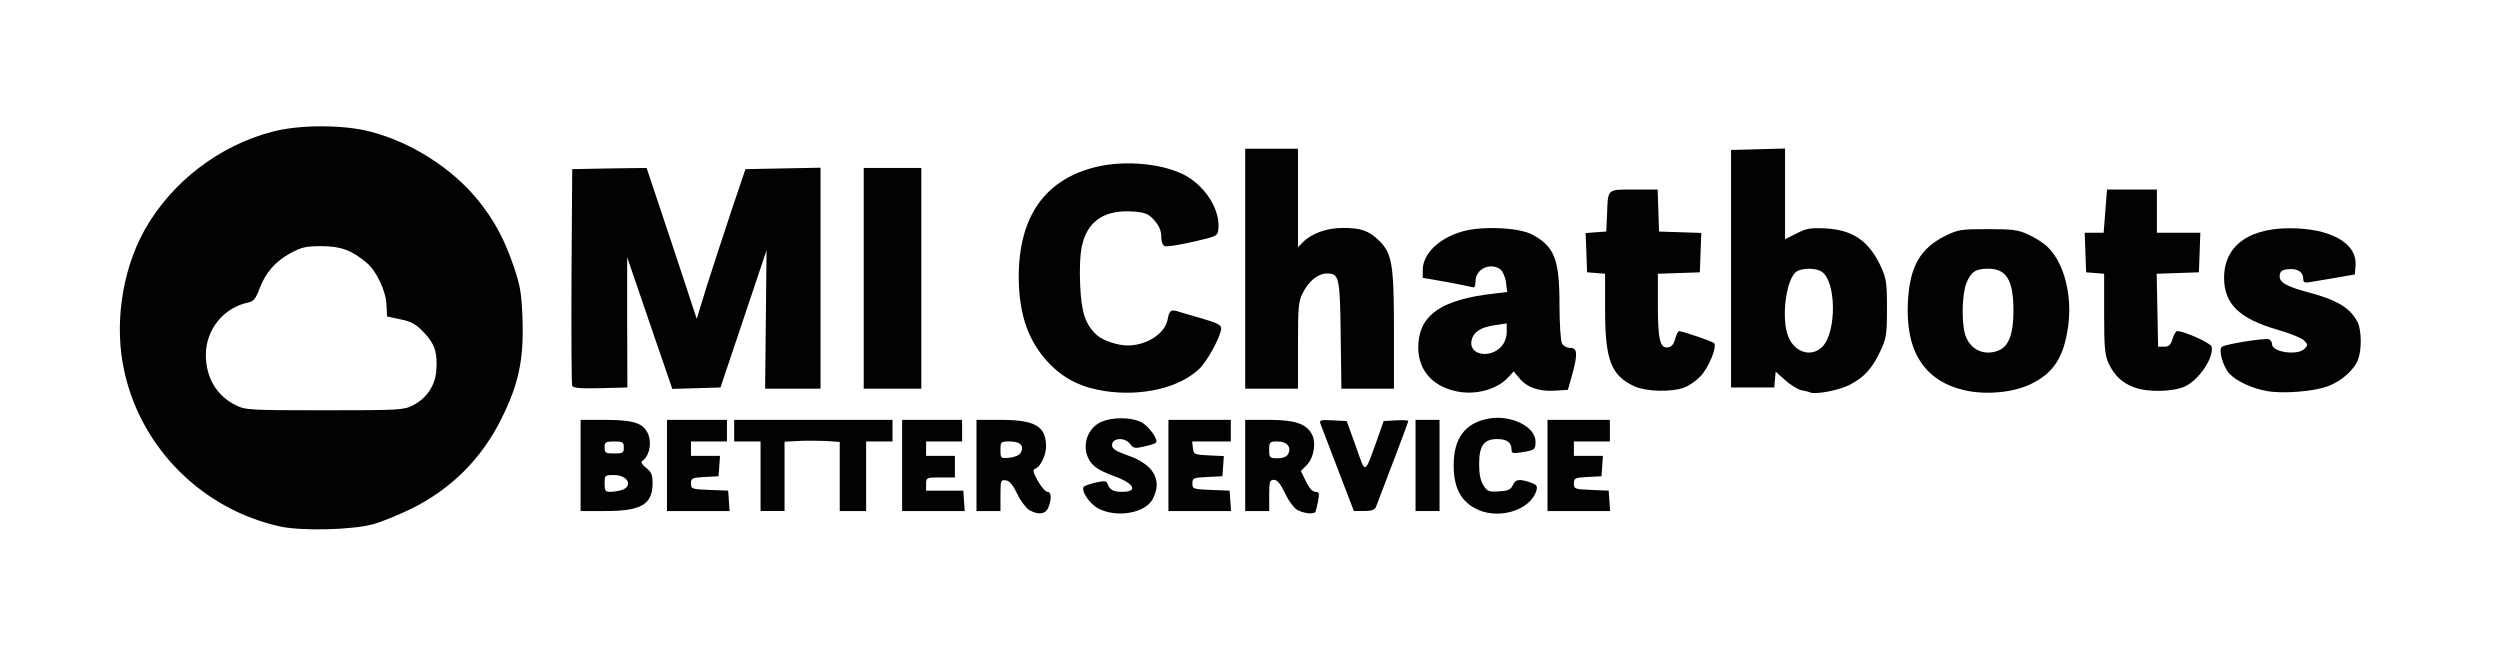 <!DOCTYPE svg PUBLIC "-//W3C//DTD SVG 20010904//EN" "http://www.w3.org/TR/2001/REC-SVG-20010904/DTD/svg10.dtd">
<svg version="1.0" xmlns="http://www.w3.org/2000/svg" width="1042px" height="274px" viewBox="0 0 10420 2740" preserveAspectRatio="xMidYMid meet">
<g id="layer101" fill="#030203" stroke="none">
 <path d="M1166 2194 c-320 -71 -573 -321 -646 -638 -46 -196 -13 -426 83 -598 112 -199 310 -351 532 -409 112 -30 298 -30 410 0 170 44 340 153 448 286 67 83 110 163 148 275 28 82 33 112 37 225 5 165 -16 265 -88 410 -82 166 -209 293 -375 375 -55 27 -127 56 -160 65 -87 24 -301 29 -389 9z m554 -504 c56 -28 92 -80 98 -140 7 -78 -5 -116 -51 -164 -34 -36 -53 -46 -98 -55 l-56 -12 -2 -47 c-2 -58 -41 -142 -83 -177 -62 -52 -108 -69 -188 -69 -64 0 -83 4 -129 29 -64 35 -105 82 -130 150 -15 40 -24 51 -47 56 -102 21 -176 113 -176 218 0 95 45 171 125 210 40 20 57 21 370 21 308 0 330 -1 367 -20z"/>
 <path d="M4290 2126 c-13 -8 -36 -38 -50 -67 -18 -38 -32 -55 -48 -57 -21 -3 -22 0 -22 62 l0 66 -50 0 -50 0 0 -190 0 -190 101 0 c144 0 189 27 189 111 0 36 -23 84 -44 92 -13 5 -11 14 10 52 14 25 32 45 40 45 16 0 18 28 4 64 -11 29 -40 34 -80 12z m-37 -237 c18 -29 1 -49 -43 -49 -39 0 -40 1 -40 36 0 34 1 35 36 32 21 -2 42 -10 47 -19z"/>
 <path d="M4577 2119 c-37 -20 -74 -76 -59 -91 4 -4 26 -11 50 -17 37 -8 44 -7 49 7 9 24 24 32 60 32 68 0 51 -35 -32 -65 -71 -26 -96 -44 -112 -82 -19 -48 -3 -105 40 -135 44 -32 152 -33 194 -2 31 23 61 69 51 79 -4 4 -26 11 -49 16 -39 9 -45 8 -59 -11 -22 -29 -75 -25 -75 5 0 15 14 25 65 43 108 37 146 103 105 181 -30 60 -151 81 -228 40z"/>
 <path d="M5410 2127 c-15 -7 -37 -36 -53 -69 -20 -42 -33 -58 -47 -58 -18 0 -20 7 -20 65 l0 65 -50 0 -50 0 0 -190 0 -190 98 0 c108 0 157 16 180 60 19 36 8 98 -21 128 l-25 25 21 43 c13 28 28 44 39 44 16 0 18 5 12 38 -4 20 -9 40 -11 45 -6 11 -45 8 -73 -6z m-41 -235 c15 -28 -5 -52 -44 -52 -33 0 -35 2 -35 35 0 33 2 35 35 35 23 0 38 -6 44 -18z"/>
 <path d="M6145 2117 c-59 -33 -86 -89 -86 -176 -1 -113 47 -178 144 -196 93 -18 197 33 197 95 0 34 -2 36 -57 45 -38 6 -43 5 -43 -12 0 -29 -20 -43 -60 -43 -55 0 -75 28 -75 104 0 43 6 70 18 89 16 25 23 28 65 25 38 -2 49 -8 57 -25 11 -26 27 -28 74 -12 26 9 30 15 25 33 -26 86 -166 126 -259 73z"/>
 <path d="M2420 1940 l0 -190 99 0 c111 0 153 11 175 45 26 39 16 105 -18 127 -6 4 0 15 17 28 22 17 27 30 27 64 0 88 -47 116 -195 116 l-105 0 0 -190z m167 104 c54 -15 32 -64 -28 -64 -38 0 -39 1 -39 35 0 30 3 35 23 35 12 0 32 -3 44 -6z m13 -179 c0 -22 -4 -25 -40 -25 -36 0 -40 3 -40 25 0 23 4 25 40 25 36 0 40 -2 40 -25z"/>
 <path d="M2780 1940 l0 -190 125 0 125 0 0 45 0 45 -75 0 -75 0 0 30 0 30 61 0 60 0 -3 43 -3 42 -57 3 c-54 3 -58 5 -58 27 0 23 3 24 78 27 l77 3 3 43 3 42 -130 0 -131 0 0 -190z"/>
 <path d="M3170 1985 l0 -145 -55 0 -55 0 0 -45 0 -45 330 0 330 0 0 45 0 45 -55 0 -55 0 0 145 0 145 -55 0 -55 0 0 -144 0 -144 -57 -4 c-32 -1 -84 -2 -115 0 l-58 3 0 144 0 145 -50 0 -50 0 0 -145z"/>
 <path d="M3760 1940 l0 -190 125 0 125 0 0 45 0 45 -75 0 -75 0 0 30 0 30 60 0 60 0 0 45 0 45 -60 0 c-59 0 -60 1 -60 28 l0 27 77 0 78 0 3 43 3 42 -130 0 -131 0 0 -190z"/>
 <path d="M4870 1940 l0 -190 130 0 130 0 0 45 0 45 -81 0 -80 0 3 28 c3 26 6 27 66 30 l63 3 -3 42 -3 42 -62 3 c-59 3 -63 4 -63 27 0 23 3 24 78 27 l77 3 3 43 3 42 -130 0 -131 0 0 -190z"/>
 <path d="M5577 1958 c-36 -95 -69 -181 -73 -191 -6 -16 -1 -18 51 -15 l58 3 38 105 c42 119 35 121 88 -25 l28 -80 52 -3 c28 -2 51 0 51 3 0 4 -86 231 -135 358 -5 12 -18 17 -49 17 l-43 0 -66 -172z"/>
 <path d="M5900 1940 l0 -190 50 0 50 0 0 190 0 190 -50 0 -50 0 0 -190z"/>
 <path d="M6450 1940 l0 -190 130 0 130 0 0 45 0 45 -75 0 -75 0 0 30 0 30 61 0 60 0 -3 43 -3 42 -57 3 c-54 3 -58 5 -58 27 0 23 3 24 73 27 l72 3 3 43 3 42 -130 0 -131 0 0 -190z"/>
 <path d="M4605 1630 c-94 -14 -166 -49 -226 -109 -91 -92 -132 -205 -133 -366 0 -253 110 -409 326 -460 124 -29 286 -12 375 40 83 49 140 145 131 221 -3 28 -6 29 -106 52 -56 13 -109 21 -117 18 -9 -3 -15 -19 -15 -41 0 -24 -9 -44 -28 -66 -24 -27 -37 -33 -85 -37 -121 -10 -194 38 -217 141 -8 34 -11 97 -8 163 5 116 21 166 70 211 24 22 86 43 128 43 78 0 155 -49 166 -106 8 -42 14 -46 50 -34 16 5 62 18 102 30 53 15 72 25 72 38 0 31 -57 136 -91 169 -84 80 -240 116 -394 93z"/>
 <path d="M6070 1631 c-107 -23 -166 -97 -158 -202 9 -120 102 -181 312 -205 l58 -7 -5 -40 c-3 -23 -14 -47 -23 -54 -42 -31 -104 -2 -104 49 0 20 -4 29 -12 25 -7 -2 -57 -12 -110 -22 l-98 -17 0 -32 c0 -68 67 -133 164 -161 82 -24 235 -17 291 12 94 50 115 102 115 295 0 77 5 148 10 159 6 11 21 19 35 19 30 0 32 25 7 115 l-17 60 -50 3 c-68 5 -118 -12 -150 -49 l-26 -31 -23 25 c-47 51 -137 75 -216 58z m188 -187 c14 -16 22 -38 22 -61 l0 -35 -47 7 c-60 8 -91 28 -99 62 -16 61 75 81 124 27z"/>
 <path d="M7545 1636 c-5 -3 -22 -7 -38 -10 -15 -4 -45 -22 -67 -42 l-39 -35 -3 33 -3 33 -90 0 -90 0 0 -495 0 -495 113 -3 112 -3 0 189 0 189 48 -24 c41 -21 57 -24 122 -21 114 7 179 52 229 158 23 50 26 67 26 175 0 108 -3 125 -26 175 -34 73 -67 111 -126 142 -43 24 -142 43 -168 34z m50 -190 c62 -63 59 -282 -6 -316 -23 -13 -75 -13 -98 0 -46 24 -69 197 -37 274 27 66 96 86 141 42z"/>
 <path d="M8190 1627 c-168 -38 -248 -161 -238 -366 7 -149 51 -226 156 -278 53 -26 66 -28 177 -28 104 0 127 3 170 23 28 13 63 35 78 50 70 66 105 202 87 332 -18 129 -60 194 -154 240 -73 36 -187 47 -276 27z m144 -168 c39 -18 58 -70 58 -159 1 -131 -28 -180 -105 -180 -53 0 -72 13 -91 60 -18 46 -21 156 -6 212 19 66 82 95 144 67z"/>
 <path d="M9449 1630 c-63 -11 -129 -42 -157 -73 -26 -28 -46 -97 -32 -111 11 -11 180 -38 197 -32 7 3 13 12 13 21 0 33 106 48 135 19 15 -16 15 -18 -2 -35 -10 -10 -58 -30 -108 -44 -161 -46 -225 -108 -225 -217 0 -139 112 -215 304 -206 154 7 251 68 244 155 l-3 37 -75 13 c-41 7 -90 15 -107 18 -28 5 -33 3 -33 -13 0 -28 -24 -44 -62 -40 -25 2 -34 8 -36 25 -4 29 24 46 121 72 120 32 173 65 203 123 17 32 18 115 3 155 -16 44 -69 91 -124 112 -60 23 -190 33 -256 21z"/>
 <path d="M6814 1611 c-99 -45 -124 -109 -124 -322 l0 -148 -37 -3 -38 -3 -3 -82 -3 -82 43 -3 43 -3 3 -65 c4 -116 -2 -110 112 -110 l99 0 3 88 3 87 88 3 88 3 -3 82 -3 82 -87 3 -88 3 0 129 c0 146 9 183 42 178 15 -2 24 -13 30 -35 5 -18 12 -33 16 -33 14 0 137 42 146 50 15 14 -24 107 -59 141 -19 19 -49 39 -67 45 -52 19 -157 16 -204 -5z"/>
 <path d="M8897 1615 c-50 -17 -85 -50 -108 -100 -16 -34 -19 -66 -19 -207 l0 -167 -37 -3 -38 -3 -3 -82 -3 -83 40 0 39 0 7 -90 7 -90 104 0 104 0 0 90 0 90 90 0 91 0 -3 83 -3 82 -88 3 -88 3 3 152 3 152 25 0 c20 0 27 -7 35 -32 5 -18 14 -33 20 -33 31 1 140 50 143 65 10 46 -53 139 -112 166 -49 22 -153 25 -209 4z"/>
 <path d="M2385 1608 c-3 -7 -4 -213 -3 -458 l3 -445 155 -3 155 -2 105 314 104 315 42 -137 c24 -75 70 -216 102 -312 l59 -175 156 -3 157 -3 0 461 0 460 -116 0 -115 0 3 -289 3 -288 -96 286 -96 286 -100 3 -101 3 -30 -88 c-17 -48 -59 -172 -94 -274 l-64 -187 0 272 1 271 -113 3 c-84 2 -114 -1 -117 -10z"/>
 <path d="M3600 1160 l0 -460 120 0 120 0 0 460 0 460 -120 0 -120 0 0 -460z"/>
 <path d="M5190 1120 l0 -500 110 0 110 0 0 205 0 205 21 -21 c36 -36 99 -59 166 -59 75 0 108 11 151 53 54 53 62 98 62 374 l0 243 -109 0 -110 0 -3 -223 c-3 -243 -6 -257 -58 -257 -36 0 -76 32 -100 81 -18 34 -20 59 -20 219 l0 180 -110 0 -110 0 0 -500z"/>
 </g>

</svg>